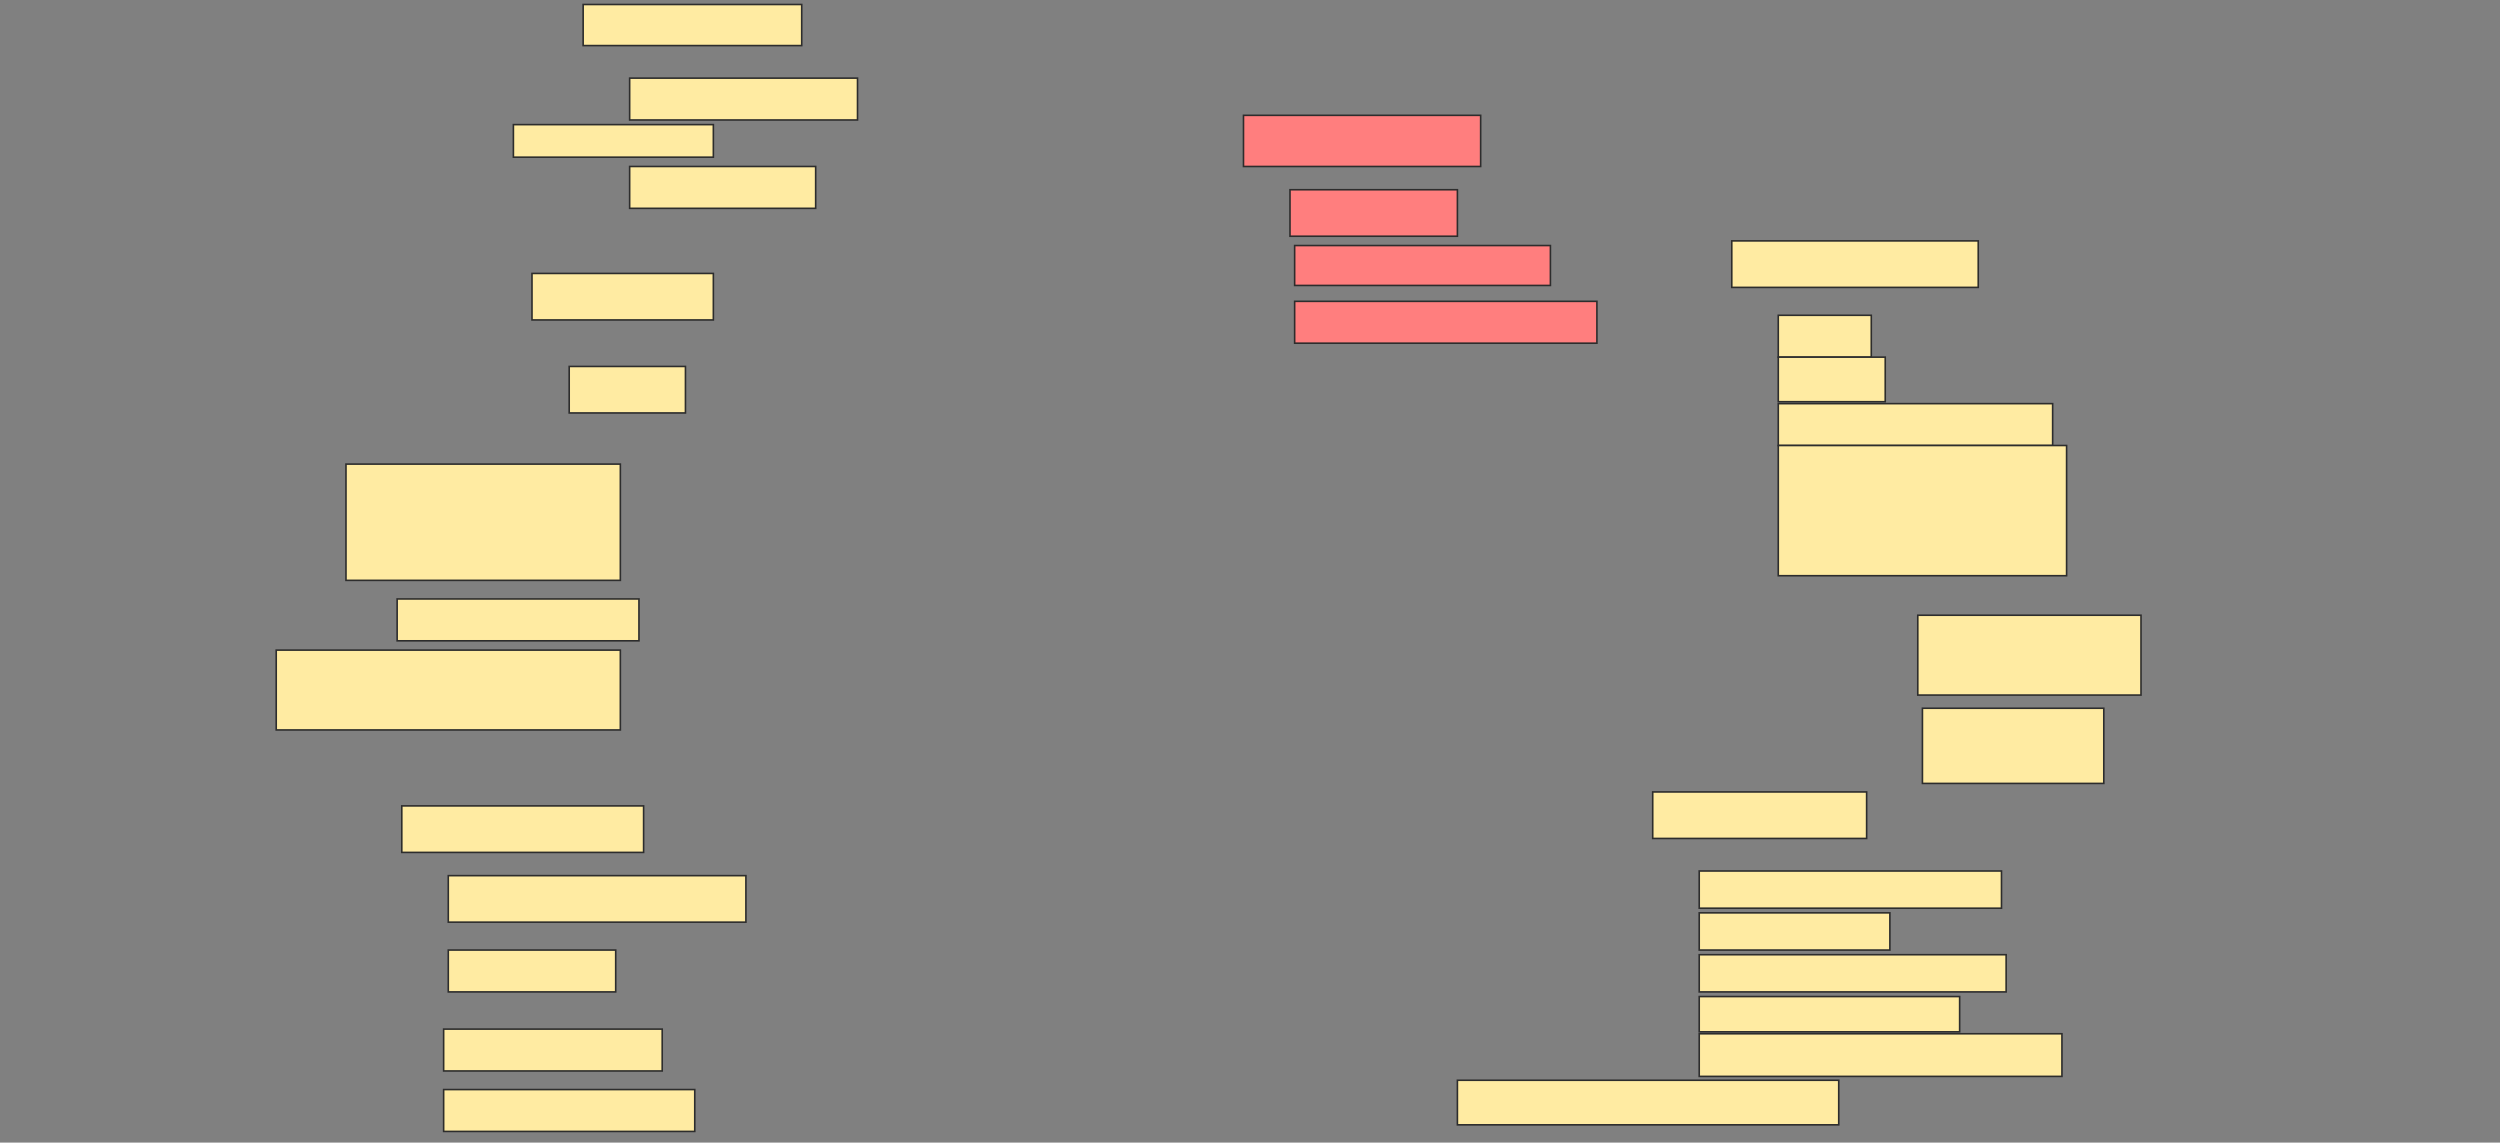 <svg height="702" width="1536" xmlns="http://www.w3.org/2000/svg">
 <rect width="100%" height="100%" fill="#808080" stroke="none"/>
 <!-- Created with Image Occlusion Enhanced -->
 <g>
  <title>Labels</title>
 </g>
 <g>
  <title>Masks</title>
  <rect fill="#FFEBA2" height="28.571" id="0cba8645b72048489edc0b4b14851f45-ao-5" stroke="#2D2D2D" stroke-dasharray="null" stroke-linecap="null" stroke-linejoin="null" width="111.429" x="326.857" y="168"/>
  <rect fill="#FFEBA2" height="28.571" id="0cba8645b72048489edc0b4b14851f45-ao-6" stroke="#2D2D2D" stroke-dasharray="null" stroke-linecap="null" stroke-linejoin="null" width="71.429" x="349.714" y="225.143"/>
  <rect fill="#FFEBA2" height="71.429" id="0cba8645b72048489edc0b4b14851f45-ao-7" stroke="#2D2D2D" stroke-dasharray="null" stroke-linecap="null" stroke-linejoin="null" width="168.571" x="212.572" y="285.143"/>
  <rect fill="#FFEBA2" height="25.714" id="0cba8645b72048489edc0b4b14851f45-ao-8" stroke="#2D2D2D" stroke-dasharray="null" stroke-linecap="null" stroke-linejoin="null" width="148.571" x="244" y="368"/>
  <rect fill="#FFEBA2" height="49.048" id="0cba8645b72048489edc0b4b14851f45-ao-9" stroke="#2D2D2D" stroke-dasharray="null" stroke-linecap="null" stroke-linejoin="null" width="211.429" x="169.714" y="399.429"/>
  <rect fill="#FFEBA2" height="49.048" id="0cba8645b72048489edc0b4b14851f45-ao-19" stroke="#2D2D2D" stroke-dasharray="null" stroke-linecap="null" stroke-linejoin="null" width="137.143" x="1178.286" y="378"/>
  <rect fill="#FFEBA2" height="46.19" id="0cba8645b72048489edc0b4b14851f45-ao-20" stroke="#2D2D2D" stroke-dasharray="null" stroke-linecap="null" stroke-linejoin="null" width="111.429" x="1181.143" y="435.143"/>
  <g id="0cba8645b72048489edc0b4b14851f45-ao-1">
   <rect fill="#FFEBA2" height="25.714" stroke="#2D2D2D" stroke-dasharray="null" stroke-linecap="null" stroke-linejoin="null" width="114.286" x="386.857" y="102.286"/>
   <rect fill="#FFEBA2" height="20" stroke="#2D2D2D" stroke-dasharray="null" stroke-linecap="null" stroke-linejoin="null" width="122.857" x="315.429" y="76.571"/>
   <rect fill="#FFEBA2" height="25.714" stroke="#2D2D2D" width="140" x="386.857" y="48"/>
   <rect fill="#FFEBA2" height="25.238" stroke="#2D2D2D" width="134.286" x="358.286" y="2.762"/>
  </g>
  <g class="qshape" id="0cba8645b72048489edc0b4b14851f45-ao-2">
   <rect class="qshape" fill="#FF7E7E" height="31.429" stroke="#2D2D2D" stroke-dasharray="null" stroke-linecap="null" stroke-linejoin="null" width="145.714" x="764" y="70.857"/>
   <rect class="qshape" fill="#FF7E7E" height="28.571" stroke="#2D2D2D" stroke-dasharray="null" stroke-linecap="null" stroke-linejoin="null" width="102.857" x="792.572" y="116.571"/>
   <rect class="qshape" fill="#FF7E7E" height="24.524" stroke="#2D2D2D" stroke-dasharray="null" stroke-linecap="null" stroke-linejoin="null" width="157.143" x="795.429" y="150.857"/>
   <rect class="qshape" fill="#FF7E7E" height="25.714" stroke="#2D2D2D" stroke-dasharray="null" stroke-linecap="null" stroke-linejoin="null" width="185.714" x="795.429" y="185.143"/>
  </g>
  <g id="0cba8645b72048489edc0b4b14851f45-ao-3">
   <rect fill="#FFEBA2" height="28.571" stroke="#2D2D2D" stroke-dasharray="null" stroke-linecap="null" stroke-linejoin="null" width="151.429" x="1064" y="148"/>
   <rect fill="#FFEBA2" height="25.714" stroke="#2D2D2D" stroke-dasharray="null" stroke-linecap="null" stroke-linejoin="null" width="57.143" x="1092.572" y="193.714"/>
   <rect fill="#FFEBA2" height="27.381" stroke="#2D2D2D" stroke-dasharray="null" stroke-linecap="null" stroke-linejoin="null" width="65.714" x="1092.572" y="219.429"/>
   <rect fill="#FFEBA2" height="25.714" stroke="#2D2D2D" stroke-dasharray="null" stroke-linecap="null" stroke-linejoin="null" width="168.571" x="1092.572" y="248"/>
   <rect fill="#FFEBA2" height="80" stroke="#2D2D2D" stroke-dasharray="null" stroke-linecap="null" stroke-linejoin="null" width="177.143" x="1092.572" y="273.714"/>
  </g>
  <g id="0cba8645b72048489edc0b4b14851f45-ao-4">
   <rect fill="#FFEBA2" height="28.571" stroke="#2D2D2D" stroke-dasharray="null" stroke-linecap="null" stroke-linejoin="null" width="131.429" x="1015.429" y="486.571"/>
   <rect fill="#FFEBA2" height="22.857" stroke="#2D2D2D" stroke-dasharray="null" stroke-linecap="null" stroke-linejoin="null" width="185.714" x="1044" y="535.143"/>
   <rect fill="#FFEBA2" height="22.857" stroke="#2D2D2D" stroke-dasharray="null" stroke-linecap="null" stroke-linejoin="null" width="117.143" x="1044" y="560.857"/>
   <rect fill="#FFEBA2" height="22.857" stroke="#2D2D2D" stroke-dasharray="null" stroke-linecap="null" stroke-linejoin="null" width="188.571" x="1044" y="586.571"/>
   <rect fill="#FFEBA2" height="21.667" stroke="#2D2D2D" stroke-dasharray="null" stroke-linecap="null" stroke-linejoin="null" width="160" x="1044" y="612.286"/>
   <rect fill="#FFEBA2" height="26.19" stroke="#2D2D2D" stroke-dasharray="null" stroke-linecap="null" stroke-linejoin="null" width="222.857" x="1044" y="635.143"/>
   <rect fill="#FFEBA2" height="27.381" stroke="#2D2D2D" stroke-dasharray="null" stroke-linecap="null" stroke-linejoin="null" width="234.286" x="895.429" y="663.714"/>
  </g>
  <g id="0cba8645b72048489edc0b4b14851f45-ao-10">
   <rect fill="#FFEBA2" height="28.571" stroke="#2D2D2D" stroke-dasharray="null" stroke-linecap="null" stroke-linejoin="null" width="148.571" x="246.857" y="495.143"/>
   <rect fill="#FFEBA2" height="28.571" stroke="#2D2D2D" stroke-dasharray="null" stroke-linecap="null" stroke-linejoin="null" width="182.857" x="275.429" y="538"/>
   <rect fill="#FFEBA2" height="25.714" stroke="#2D2D2D" stroke-dasharray="null" stroke-linecap="null" stroke-linejoin="null" width="102.857" x="275.429" y="583.714"/>
   <rect fill="#FFEBA2" height="25.714" stroke="#2D2D2D" stroke-dasharray="null" stroke-linecap="null" stroke-linejoin="null" width="134.286" x="272.572" y="632.286"/>
   <rect fill="#FFEBA2" height="25.714" stroke="#2D2D2D" stroke-dasharray="null" stroke-linecap="null" stroke-linejoin="null" width="154.286" x="272.572" y="669.429"/>
  </g>
 </g>
</svg>